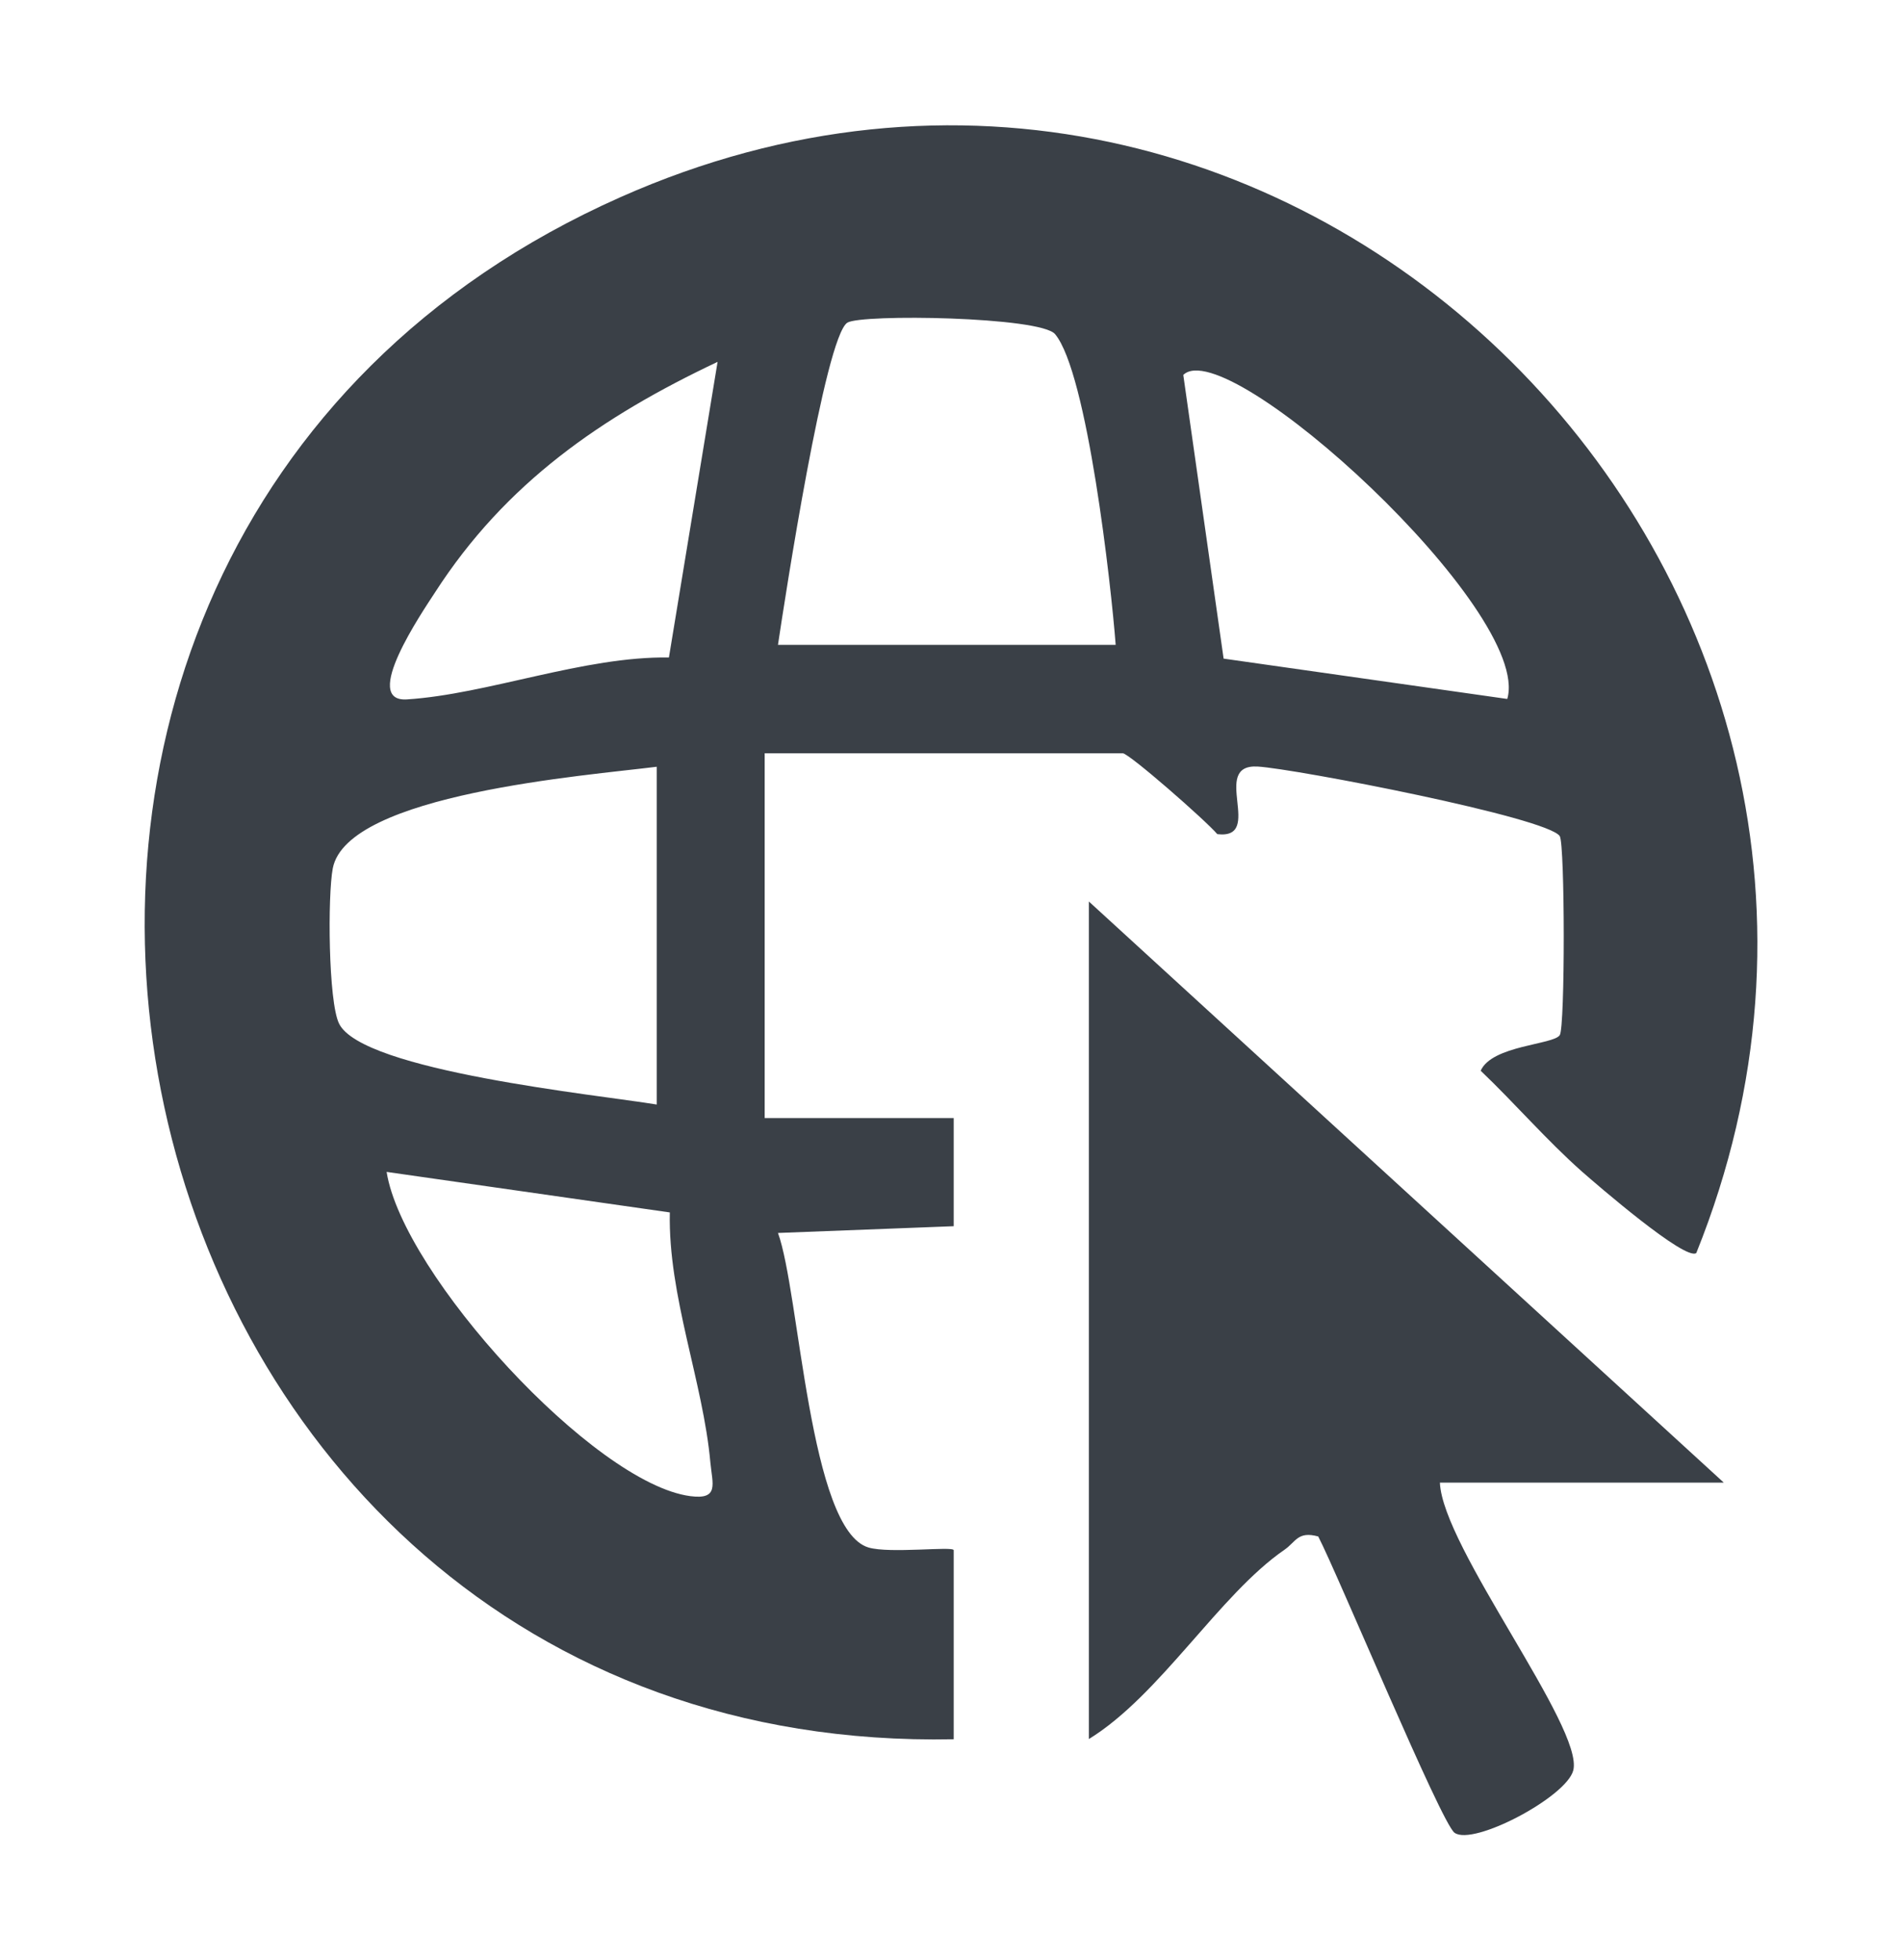 <?xml version="1.0" encoding="UTF-8"?>
<svg id="Layer_1" xmlns="http://www.w3.org/2000/svg" baseProfile="tiny" version="1.2" viewBox="0 0 84.42 87">
  <!-- Generator: Adobe Illustrator 29.6.1, SVG Export Plug-In . SVG Version: 2.1.1 Build 9)  -->
  <path d="M42.33,77.19C3.88,77.96-7.72,24.41,27.54,8.75c29.76-13.22,59.75,17.06,47.75,46.86-.48.37-4.42-3.04-5.07-3.61-1.58-1.4-2.97-3.02-4.5-4.48.5-1.13,3.23-1.15,3.51-1.58.24-.37.23-8.46,0-8.83-.53-.83-11.73-2.99-13.41-3.09-2.14-.12.33,3.25-1.79,3-.53-.62-3.92-3.59-4.2-3.59h-15.89v16.19h8.39v4.8l-7.8.3c.96,2.62,1.39,13.19,4.02,13.96.94.28,3.78-.07,3.78.12v8.39ZM49.52,28.63c-.2-2.65-1.26-12.09-2.69-13.8-.65-.78-8.6-.9-9.22-.51-.99.63-2.78,12.29-3.08,14.3h14.99ZM29.69,29.18l2.16-13.12c-5.14,2.43-9.41,5.37-12.54,10.23-.58.89-3.3,4.88-1.25,4.75,3.59-.23,7.86-1.92,11.64-1.86h-.01ZM66.9,31.02c1.14-3.88-12.44-16.28-14.38-14.38l1.79,12.59,12.59,1.79ZM29.14,34.03c-3.08.39-13.74,1.2-14.37,4.51-.23,1.2-.2,5.92.28,6.89,1.03,2.1,11.49,3.16,14.1,3.59v-14.99h-.01ZM29.74,53.81l-12.58-1.8c.72,4.55,9.2,13.83,13.48,14.39,1.29.17.98-.54.89-1.49-.32-3.58-1.88-7.39-1.8-11.1h.01Z" fill="#3a4047"/>
  <path d="M76.5,65.8h-12.59c.11,2.86,6.4,10.88,5.92,12.77-.3,1.18-4.44,3.37-5.27,2.77-.59-.42-5.18-11.47-6.05-13.15-.91-.25-.99.24-1.5.59-2.9,2-5.51,6.45-8.68,8.4v-37.17l28.17,25.78h0Z" fill="#3a4047"/>
</svg>